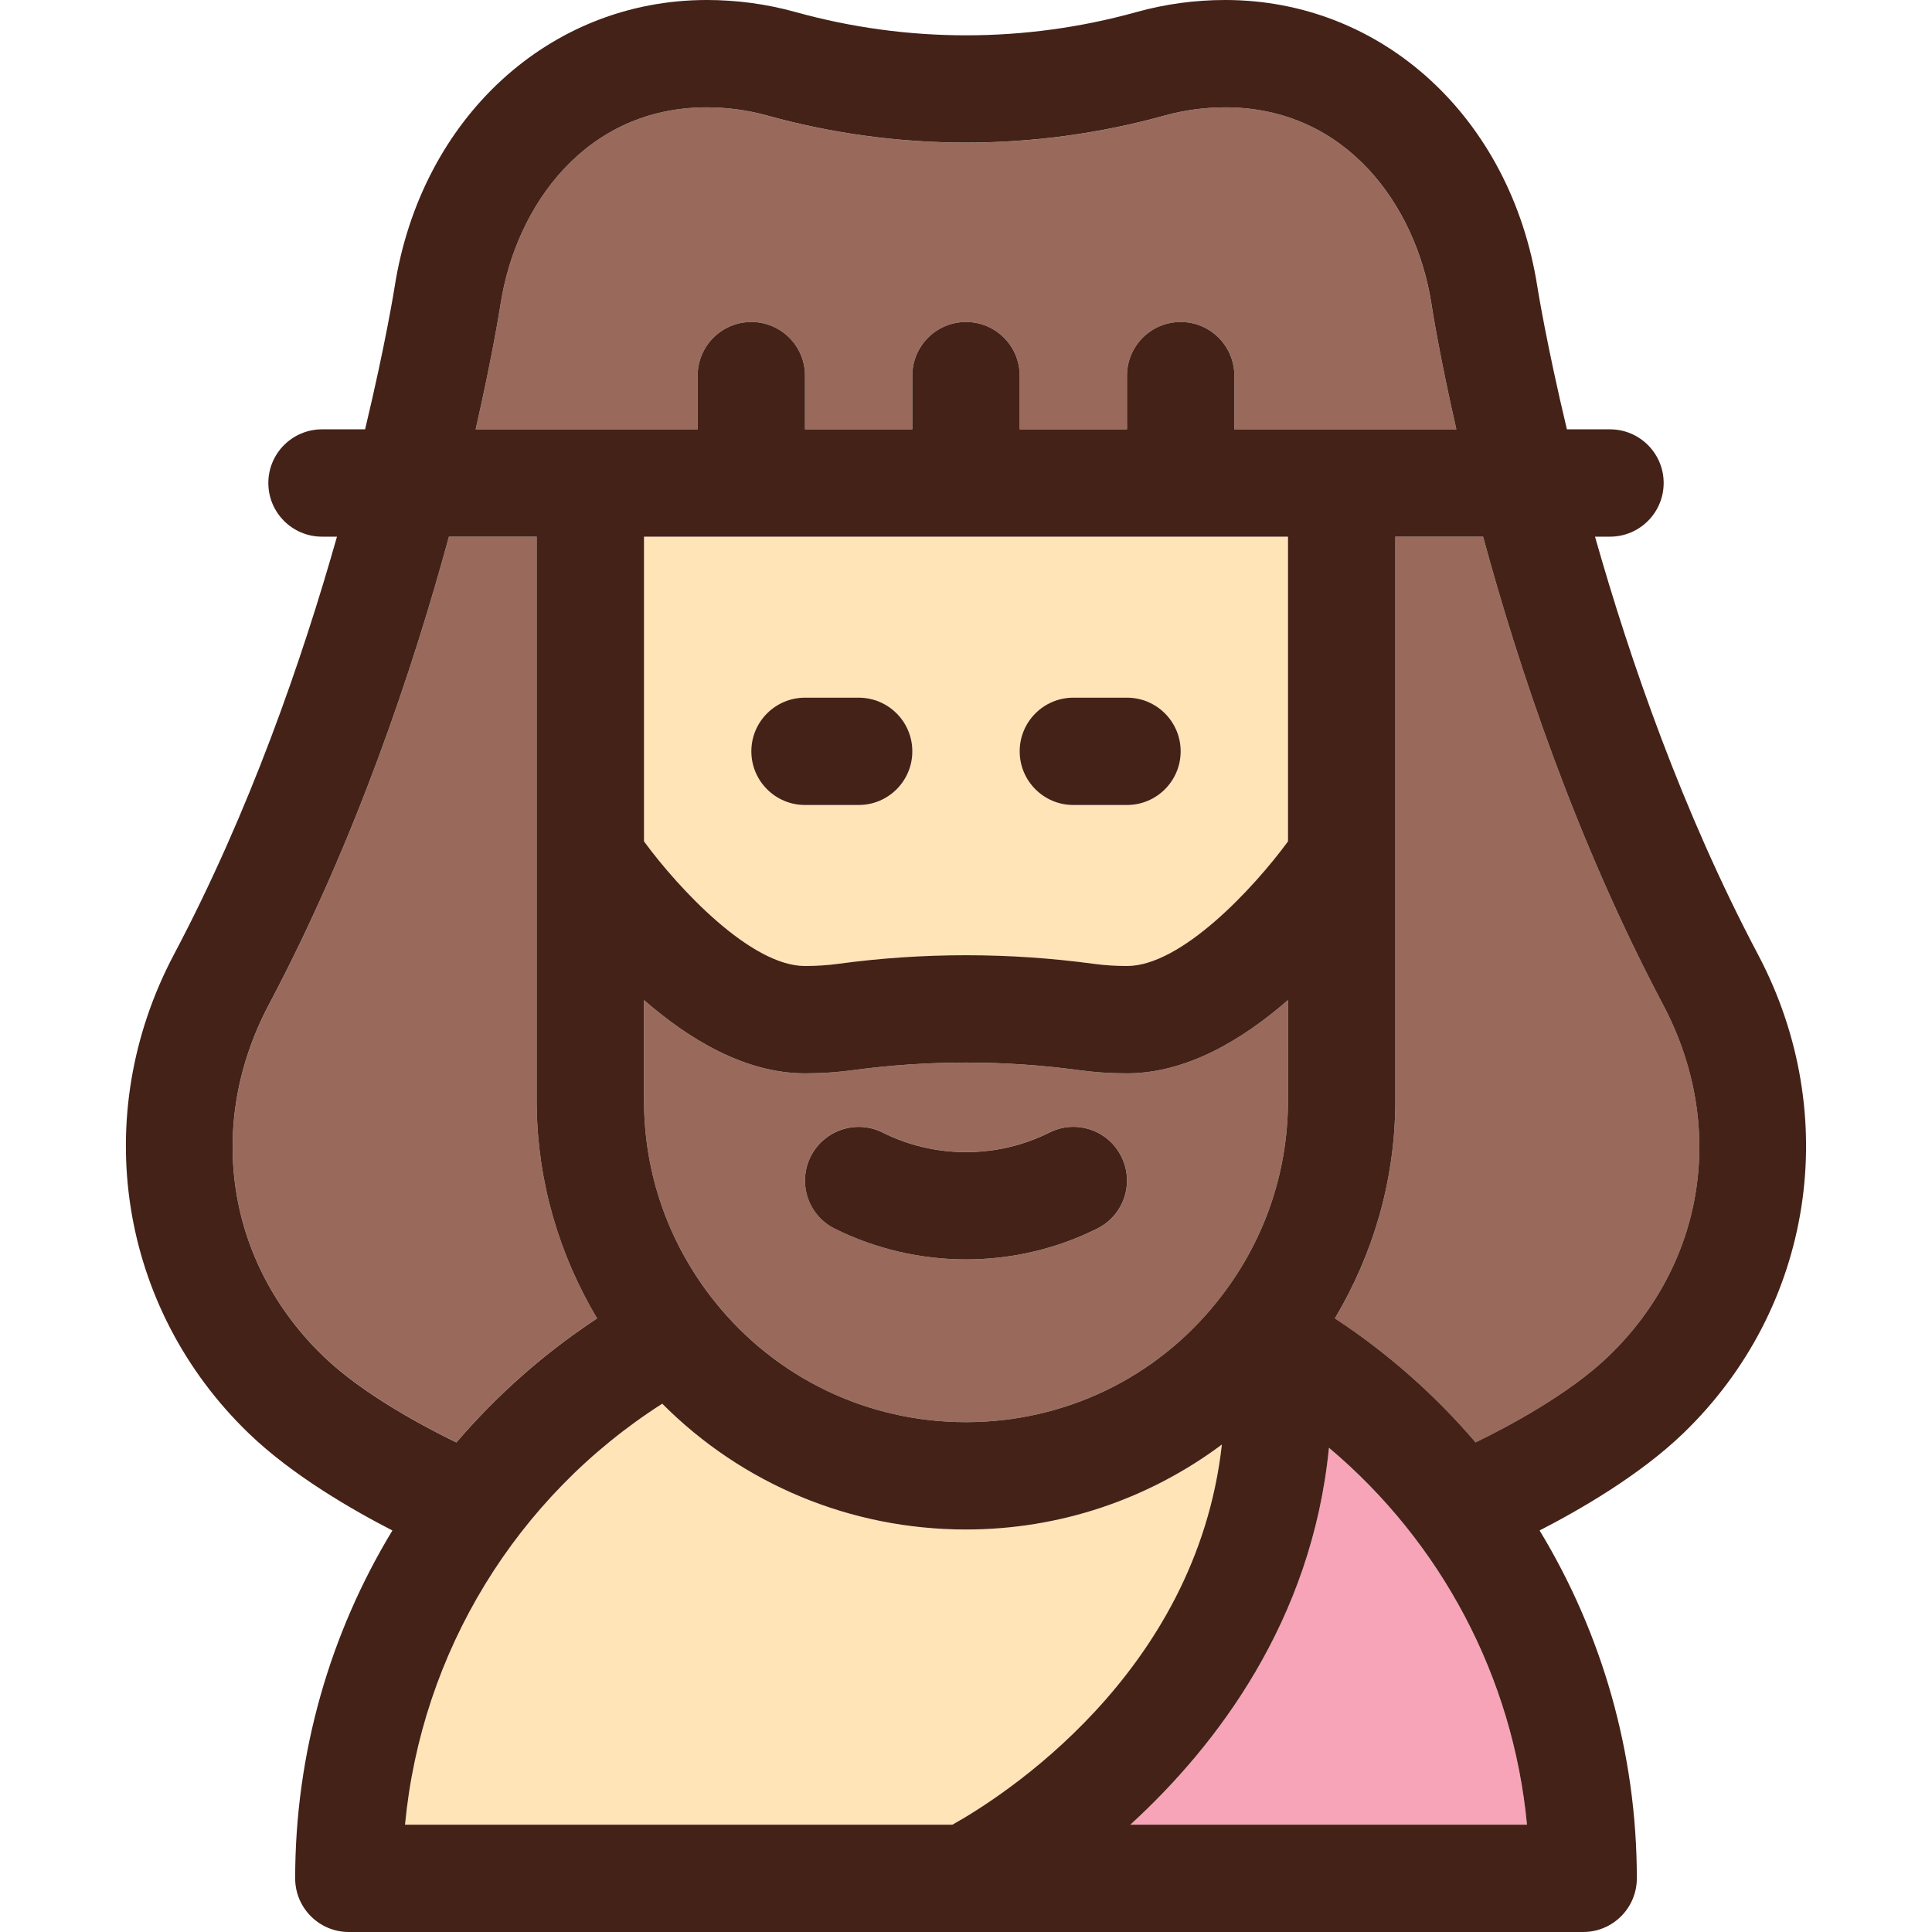 <?xml version="1.0" encoding="utf-8"?>
<!-- Generator: Adobe Illustrator 24.0.1, SVG Export Plug-In . SVG Version: 6.00 Build 0)  -->
<svg version="1.1" xmlns="http://www.w3.org/2000/svg" xmlns:xlink="http://www.w3.org/1999/xlink" x="0px" y="0px" width="36px"
	 height="36px" viewBox="0 0 36 36" style="enable-background:new 0 0 36 36;" xml:space="preserve">
<style type="text/css">
	.st0{fill:#FFCCCC;}
	.st1{fill:none;stroke:#000000;stroke-width:2;stroke-linejoin:round;stroke-miterlimit:10;}
	.st2{fill:none;}
	.st3{fill:#F9CD50;}
	.st4{fill:#7A2C26;}
	.st5{fill:#F9CD50;stroke:#7A2C26;stroke-linecap:round;stroke-linejoin:round;stroke-miterlimit:10;}
	.st6{fill:#CE706B;}
	.st7{fill:#A2DD22;}
	.st8{fill:#CE706B;stroke:#7A2C26;stroke-linejoin:round;stroke-miterlimit:10;}
	.st9{fill:#A2DD22;stroke:#7A2C26;stroke-linejoin:round;stroke-miterlimit:10;}
	.st10{fill:#F9CD50;stroke:#7A2C26;stroke-linejoin:round;stroke-miterlimit:10;}
	.st11{fill:#ED699C;}
	.st12{fill:#FFFFFF;}
	.st13{fill:none;stroke:#000000;stroke-miterlimit:10;}
	.st14{fill:none;stroke:#000000;stroke-linecap:round;stroke-linejoin:round;stroke-miterlimit:10;}
	.st15{fill:none;stroke:#000000;stroke-linejoin:round;stroke-miterlimit:10;}
	.st16{fill:#ED699C;stroke:#7A2C26;stroke-linejoin:round;stroke-miterlimit:10;}
	.st17{fill:#ED699C;stroke:#7A2C26;stroke-linecap:round;stroke-linejoin:round;stroke-miterlimit:10;}
	.st18{fill:none;stroke:#000000;stroke-width:2;stroke-linecap:round;stroke-linejoin:round;stroke-miterlimit:10;}
	.st19{fill:none;stroke:#000000;stroke-width:2;stroke-linecap:round;stroke-miterlimit:10;}
	.st20{fill:none;stroke:#000000;stroke-width:2;stroke-miterlimit:10;}
	.st21{stroke:#000000;stroke-width:2;stroke-linecap:round;stroke-miterlimit:10;}
	.st22{fill:#996A5C;}
	.st23{fill:#442218;}
	.st24{fill:#FFE4B8;}
	.st25{fill:#FFC152;}
	.st26{fill:#F7A4B8;}
</style>
<g id="Фон">
</g>
<g id="Иконки">
</g>
<g id="Слой_3">
</g>
<g id="Слой_4">
</g>
<g id="Слой_5">
</g>
<g id="Слой_6">
</g>
<g id="Слой_7">
</g>
<g id="Слой_8">
</g>
<g id="Слой_9">
	<path class="st24" d="M22.768,26.917C21.406,27.933,19.749,28.5,18,28.5
		c-2.149,0-4.168-0.845-5.659-2.344C9.616,27.896,7.853,30.789,7.547,34h10.2
		C18.629,33.508,22.289,31.213,22.768,26.917z"/>
	<g>
		<path class="st26" d="M24.762,26.977C24.446,30.206,22.664,32.535,21.063,34h7.39
			C28.191,31.248,26.853,28.736,24.762,26.977z"/>
	</g>
	<path class="st24" d="M12,15.678C12.649,16.562,13.992,18,15,18
		c0.223,0,0.43-0.015,0.623-0.041c1.577-0.214,3.177-0.213,4.755-0
		C20.57,17.985,20.777,18,21,18c1.008,0,2.351-1.438,3-2.322V10H12V15.678z M20,13h1
		c0.552,0,1,0.448,1,1s-0.448,1-1,1h-1c-0.552,0-1-0.448-1-1S19.448,13,20,13z M15,13h1
		c0.552,0,1,0.448,1,1s-0.448,1-1,1h-1c-0.552,0-1-0.448-1-1S14.448,13,15,13z"/>
	<path class="st22" d="M20.109,19.941c-1.399-0.188-2.818-0.189-4.218,0
		C15.616,19.979,15.318,20,15,20c-1.118,0-2.165-0.637-3-1.365V20.5
		c0,1.376,0.457,2.675,1.321,3.755c0,0,0,0.001,0.001,0.001
		C14.463,25.682,16.168,26.5,18,26.5s3.537-0.818,4.679-2.244
		c0-0,0-0.001,0.001-0.001C23.543,23.175,24,21.876,24,20.5v-1.865
		C23.165,19.363,22.118,20,21,20C20.682,20,20.384,19.979,20.109,19.941z M20.447,22.893
		C19.681,23.275,18.84,23.467,18,23.467s-1.681-0.192-2.447-0.575
		c-0.494-0.247-0.694-0.848-0.447-1.342c0.247-0.494,0.847-0.695,1.342-0.447
		c0.973,0.486,2.133,0.486,3.105,0c0.495-0.248,1.095-0.046,1.342,0.447
		C21.142,22.045,20.941,22.646,20.447,22.893z"/>
	<path class="st22" d="M30.991,18.722C29.376,15.671,28.307,12.471,27.635,10H26v10.581
		c0,0.015-0,0.029-0.001,0.043c-0.021,1.409-0.415,2.748-1.125,3.943
		c0.99,0.651,1.868,1.431,2.622,2.311c0.579-0.281,1.735-0.89,2.48-1.609
		C31.777,23.532,32.176,20.962,30.991,18.722z"/>
	<path class="st22" d="M9.329,5.655C9.314,5.752,9.173,6.64,8.863,8H11h2V7c0-0.552,0.448-1,1-1
		s1,0.448,1,1v1h2V7c0-0.552,0.448-1,1-1s1,0.448,1,1v1h2V7c0-0.552,0.448-1,1-1s1,0.448,1,1v1h2
		h2.137c-0.31-1.361-0.452-2.25-0.467-2.349C26.386,3.835,25.087,2,22.83,2
		c-0.38,0-0.755,0.051-1.116,0.151c-2.429,0.675-4.997,0.675-7.428-0
		C13.926,2.051,13.55,2,13.17,2C10.913,2,9.614,3.835,9.329,5.655z"/>
	<path class="st22" d="M8.504,26.877c0.753-0.88,1.632-1.66,2.622-2.311
		c-0.71-1.195-1.104-2.533-1.125-3.943C10,20.61,10,20.595,10,20.581V10H8.365
		c-0.671,2.471-1.741,5.671-3.355,8.722c-1.185,2.24-0.787,4.81,1.015,6.547
		C6.77,25.987,7.926,26.596,8.504,26.877z"/>
	<path class="st23" d="M15,15h1c0.552,0,1-0.448,1-1s-0.448-1-1-1h-1c-0.552,0-1,0.448-1,1S14.448,15,15,15
		z"/>
	<path class="st23" d="M20,15h1c0.552,0,1-0.448,1-1s-0.448-1-1-1h-1c-0.552,0-1,0.448-1,1S19.448,15,20,15
		z"/>
	<path class="st23" d="M19.553,21.104c-0.973,0.486-2.133,0.486-3.105,0
		c-0.495-0.248-1.095-0.046-1.342,0.447c-0.247,0.494-0.047,1.095,0.447,1.342
		C16.319,23.275,17.16,23.467,18,23.467s1.681-0.192,2.447-0.575
		c0.494-0.247,0.694-0.848,0.447-1.342C20.648,21.057,20.047,20.855,19.553,21.104
		z"/>
	<path class="st23" d="M32.758,17.786C31.347,15.119,30.37,12.29,29.721,10H30
		c0.552,0,1-0.448,1-1s-0.448-1-1-1h-0.803c-0.38-1.59-0.546-2.628-0.55-2.655
		C28.154,2.198,25.762,0,22.83,0c-0.561,0-1.116,0.075-1.651,0.224
		c-2.078,0.579-4.276,0.579-6.357-0C14.286,0.075,13.731,0,13.17,0
		c-2.932,0-5.324,2.198-5.817,5.348C7.349,5.374,7.184,6.411,6.803,8H6
		C5.448,8,5,8.448,5,9s0.448,1,1,1h0.279c-0.649,2.29-1.626,5.119-3.038,7.786
		c-1.588,3.001-1.027,6.587,1.395,8.923c0.814,0.785,1.938,1.43,2.676,1.809
		C6.148,30.437,5.5,32.668,5.5,35c0,0.552,0.448,1,1,1h23c0.552,0,1-0.448,1-1
		c0-2.332-0.648-4.563-1.812-6.482c0.738-0.379,1.861-1.024,2.676-1.809
		C33.786,24.374,34.346,20.788,32.758,17.786z M7.547,34
		c0.305-3.211,2.069-6.104,4.793-7.844C13.832,27.655,15.851,28.5,18,28.5
		c1.749,0,3.406-0.567,4.768-1.583C22.289,31.213,18.629,33.508,17.747,34H7.547z
		 M5.009,18.722C6.624,15.671,7.693,12.471,8.365,10H10v10.581
		c0,0.015,0,0.029,0.001,0.043c0.021,1.409,0.415,2.748,1.125,3.943
		c-0.99,0.651-1.868,1.431-2.622,2.311c-0.579-0.281-1.735-0.89-2.48-1.608
		C4.223,23.532,3.824,20.962,5.009,18.722z M14.286,2.15
		c2.431,0.676,4.999,0.675,7.428,0C22.074,2.051,22.45,2,22.83,2
		c2.258,0,3.556,1.835,3.841,3.651C26.685,5.75,26.827,6.639,27.137,8H25h-2V7
		c0-0.552-0.448-1-1-1s-1,0.448-1,1v1h-2V7c0-0.552-0.448-1-1-1s-1,0.448-1,1v1h-2V7
		c0-0.552-0.448-1-1-1s-1,0.448-1,1v1h-2H8.863C9.173,6.64,9.314,5.752,9.329,5.655
		C9.614,3.835,10.913,2,13.17,2C13.55,2,13.926,2.051,14.286,2.15z M24,20.5
		c0,1.376-0.457,2.675-1.321,3.755c-0,0-0,0.001-0.001,0.001
		C21.537,25.682,19.832,26.5,18,26.5s-3.537-0.818-4.679-2.244
		c-0-0-0-0.001-0.001-0.001C12.457,23.175,12,21.876,12,20.5v-1.865
		C12.835,19.363,13.882,20,15,20c0.318,0,0.616-0.021,0.891-0.059
		c1.399-0.189,2.818-0.189,4.218-0C20.384,19.979,20.682,20,21,20
		c1.118,0,2.165-0.637,3-1.365V20.5z M24,15.678C23.351,16.562,22.008,18,21,18
		c-0.223,0-0.43-0.015-0.623-0.041c-1.578-0.213-3.178-0.213-4.755,0
		C15.43,17.985,15.223,18,15,18c-1.008,0-2.351-1.438-3-2.322V10h12V15.678z M21.063,34
		c1.601-1.465,3.383-3.794,3.7-7.023c2.09,1.759,3.429,4.271,3.69,7.023
		H21.063z M27.496,26.877c-0.753-0.88-1.632-1.66-2.622-2.311
		c0.71-1.195,1.104-2.533,1.125-3.943C26,20.61,26,20.595,26,20.581V10h1.635
		c0.671,2.471,1.741,5.671,3.355,8.722c1.185,2.24,0.787,4.81-1.015,6.547
		C29.231,25.987,28.074,26.596,27.496,26.877z"/>
</g>
<g id="Слой_10">
</g>
<g id="Слой_11">
</g>
<g id="Слой_12">
</g>
<g id="Слой_13">
</g>
<g id="Слой_14">
</g>
</svg>
